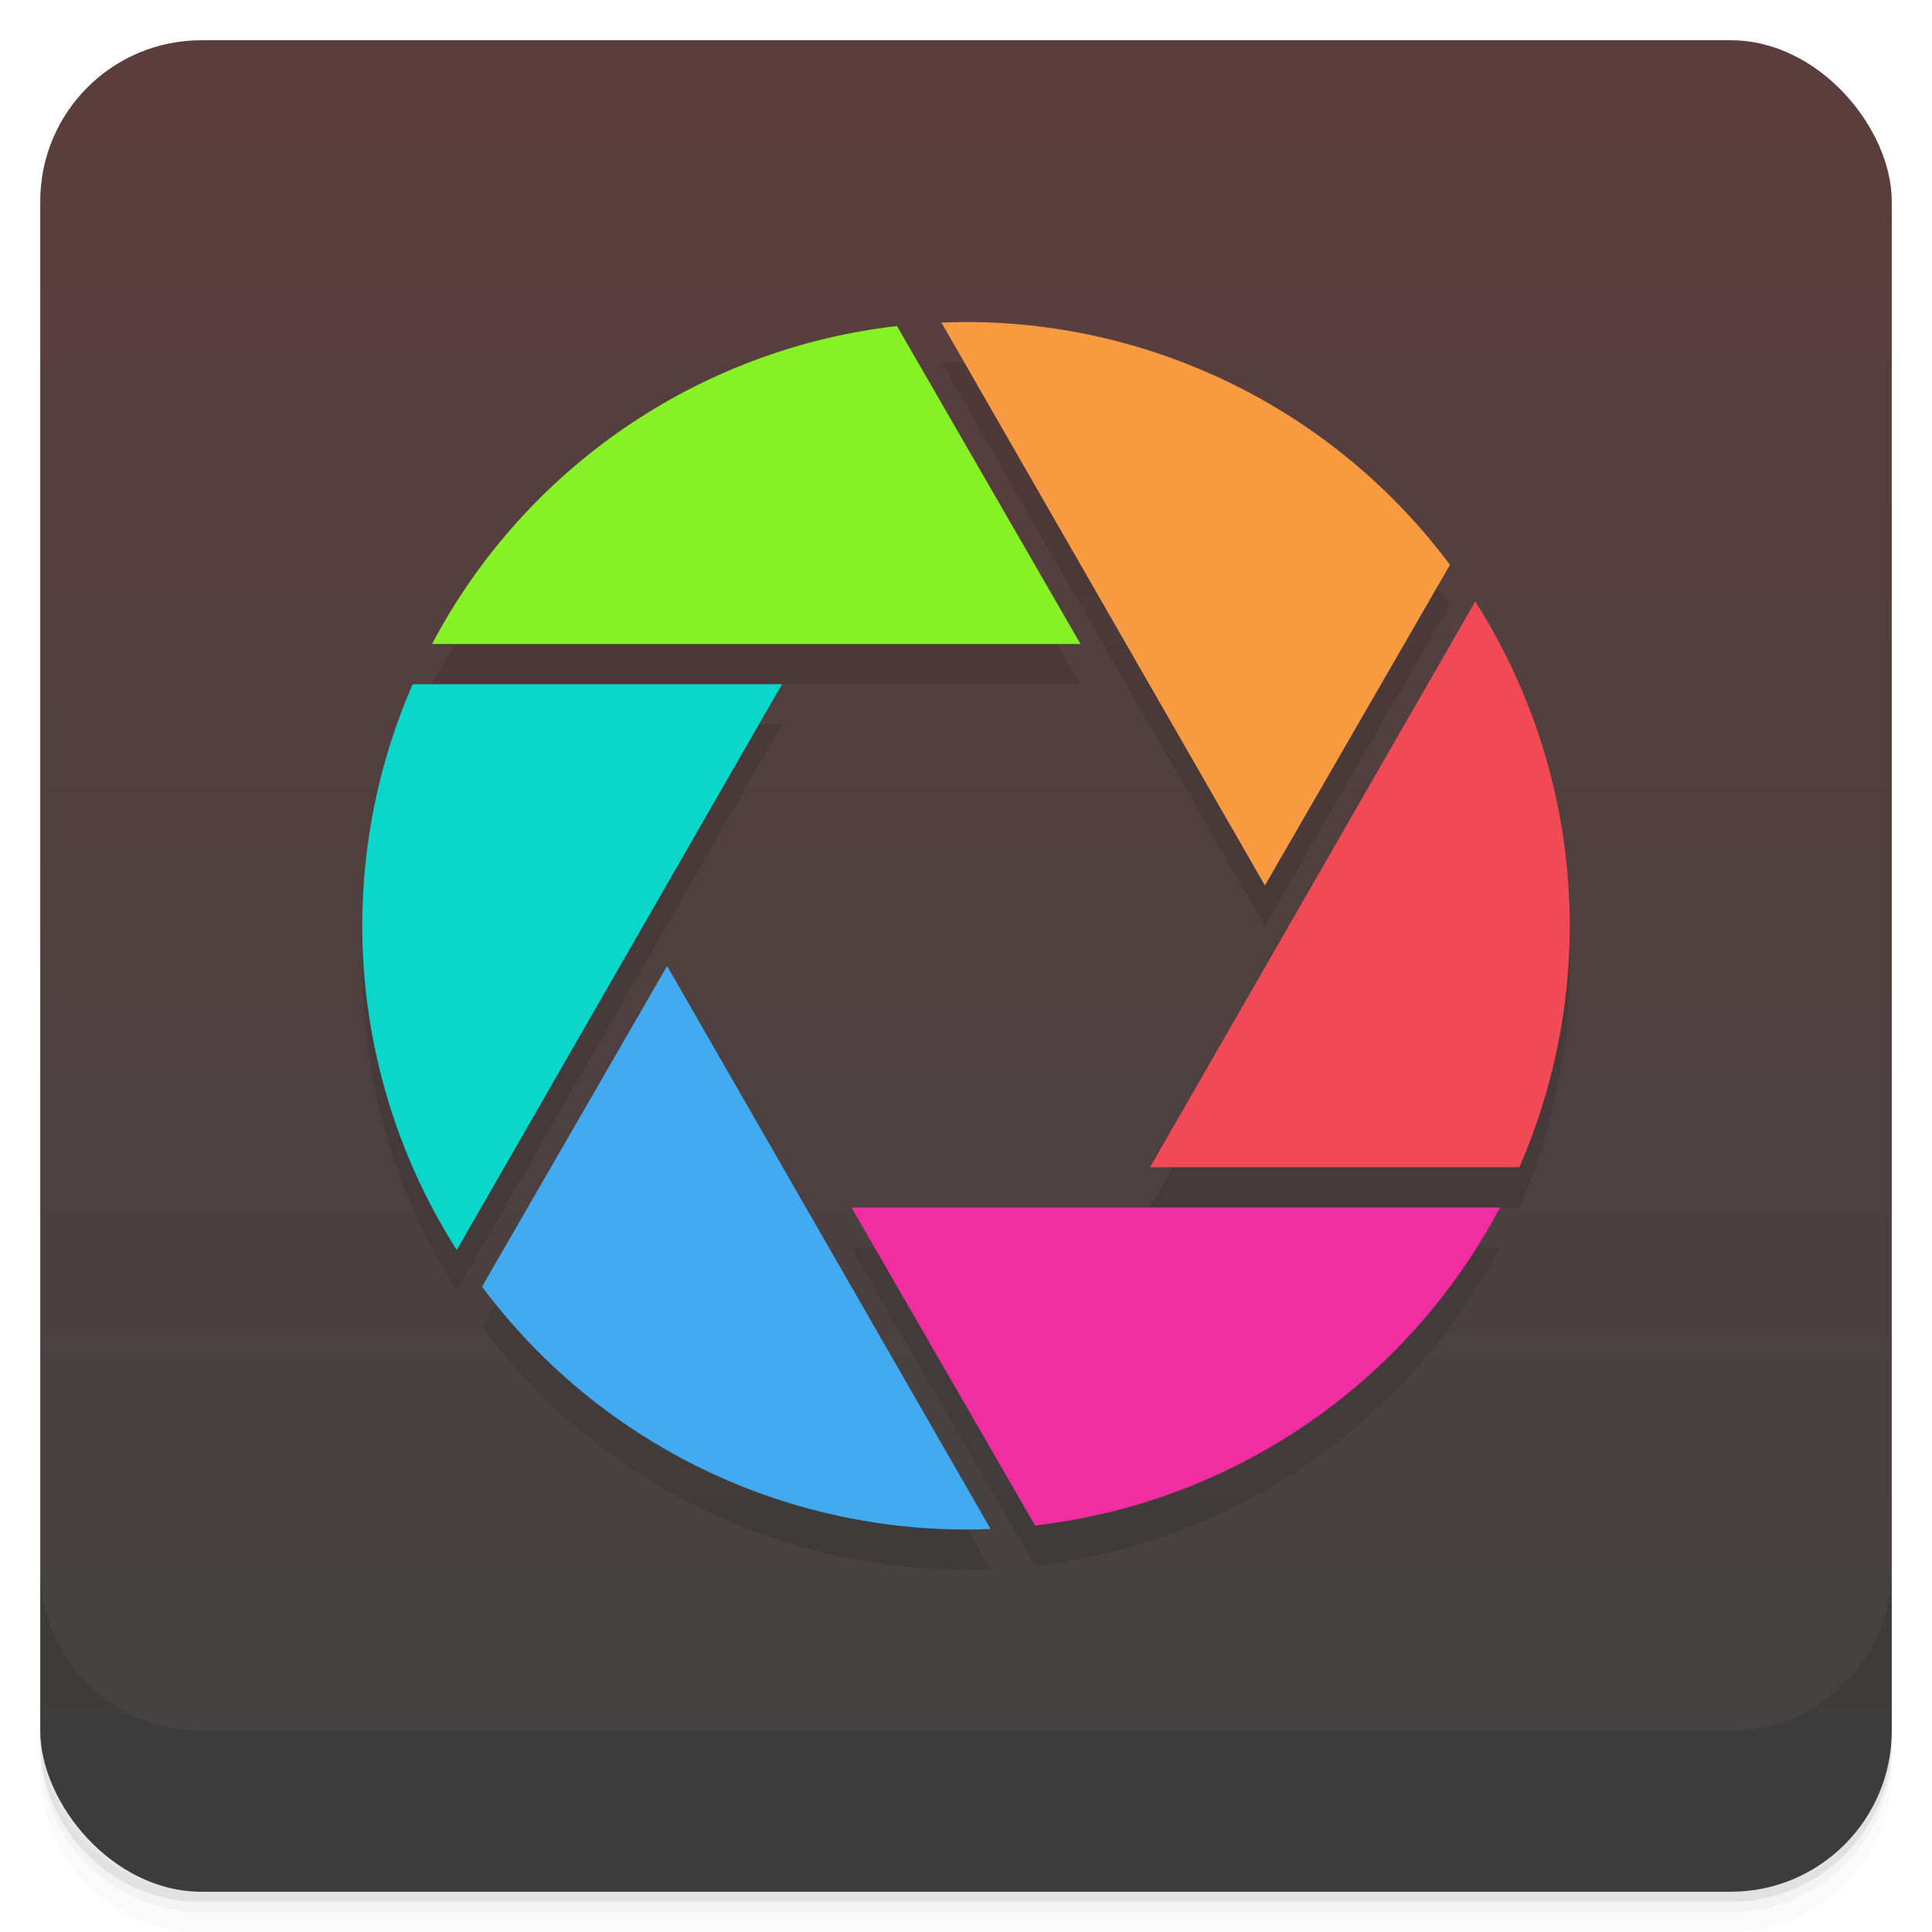 <svg version="1.1" viewBox="0 0 48 48" xmlns="http://www.w3.org/2000/svg">
 <defs>
  <linearGradient id="bg" x2="0" y1="1" y2="47" gradientUnits="userSpaceOnUse">
   <stop style="stop-color:#5c3d3d" offset="0"/>
   <stop style="stop-color:#424242" offset="1"/>
  </linearGradient>
 </defs>
 <path d="m1 43v0.25c0 2.216 1.784 4 4 4h38c2.216 0 4-1.784 4-4v-0.25c0 2.216-1.784 4-4 4h-38c-2.216 0-4-1.784-4-4zm0 0.5v0.5c0 2.216 1.784 4 4 4h38c2.216 0 4-1.784 4-4v-0.5c0 2.216-1.784 4-4 4h-38c-2.216 0-4-1.784-4-4z" style="opacity:.02"/>
 <path d="m1 43.25v0.25c0 2.216 1.784 4 4 4h38c2.216 0 4-1.784 4-4v-0.25c0 2.216-1.784 4-4 4h-38c-2.216 0-4-1.784-4-4z" style="opacity:.05"/>
 <path d="m1 43v0.25c0 2.216 1.784 4 4 4h38c2.216 0 4-1.784 4-4v-0.25c0 2.216-1.784 4-4 4h-38c-2.216 0-4-1.784-4-4z" style="opacity:.1"/>
 <rect x="1" y="1" width="46" height="46" rx="4" style="fill:url(#bg)"/>
 <path d="m1 39v4c0 2.216 1.784 4 4 4h38c2.216 0 4-1.784 4-4v-4c0 2.216-1.784 4-4 4h-38c-2.216 0-4-1.784-4-4z" style="opacity:.1"/>
 <path d="m24 9c-0.209-1.5e-4 -0.424 0.009-0.611 0.014l8.037 13.986 4.598-7.967c-2.831-3.796-7.288-6.03-12.023-6.033zm-1.715 0.1c-4.918 0.566-9.24 3.522-11.551 7.9h16.111zm14.367 6.844-8.08 14.057h9.176c0.826-1.893 1.252-3.935 1.252-6-1.18e-4 -2.854-0.815-5.649-2.348-8.057zm-26.4 2.057c-0.826 1.893-1.252 3.935-1.252 6 1.18e-4 2.854 0.815 5.649 2.348 8.057l8.08-14.057zm6.322 7-4.598 7.967c2.831 3.796 7.288 6.033 12.023 6.033 0.204 2e-6 0.408-5e-3 0.611-0.014zm4.58 6 4.561 7.9c4.918-0.566 9.24-3.522 11.551-7.9z" style="opacity:.1;stroke-linejoin:round;stroke-opacity:.459;stroke-width:2"/>
 <path d="m10.252 17c-0.826 1.893-1.252 3.935-1.252 6 1.18e-4 2.854 0.815 5.649 2.348 8.057l8.08-14.057z" style="fill:#09d7c9;stroke-linejoin:round;stroke-opacity:.459;stroke-width:2"/>
 <path d="m16.574 24-4.598 7.967c2.831 3.796 7.288 6.033 12.023 6.033 0.204 2e-6 0.408-5e-3 0.611-0.014z" style="fill:#42aaf0;stroke-linejoin:round;stroke-opacity:.459;stroke-width:2"/>
 <path d="m21.154 30 4.561 7.9c4.918-0.566 9.24-3.522 11.551-7.9z" style="fill:#f22ca1;stroke-linejoin:round;stroke-opacity:.459;stroke-width:2"/>
 <path d="m36.652 14.943-8.08 14.057h9.176c0.826-1.893 1.252-3.935 1.252-6-1.18e-4 -2.854-0.815-5.649-2.348-8.057z" style="fill:#f24a55;stroke-linejoin:round;stroke-opacity:.459;stroke-width:2"/>
 <path d="m24 8c-0.209-1.5e-4 -0.424 0.009-0.611 0.014l8.037 13.986 4.598-7.967c-2.831-3.796-7.288-6.03-12.023-6.033z" style="fill:#f79a40;stroke-linejoin:round;stroke-opacity:.459;stroke-width:2"/>
 <path d="m22.285 8.1c-4.918 0.566-9.24 3.522-11.551 7.9h16.111z" style="fill:#85f226;stroke-linejoin:round;stroke-opacity:.459;stroke-width:2"/>
</svg>
